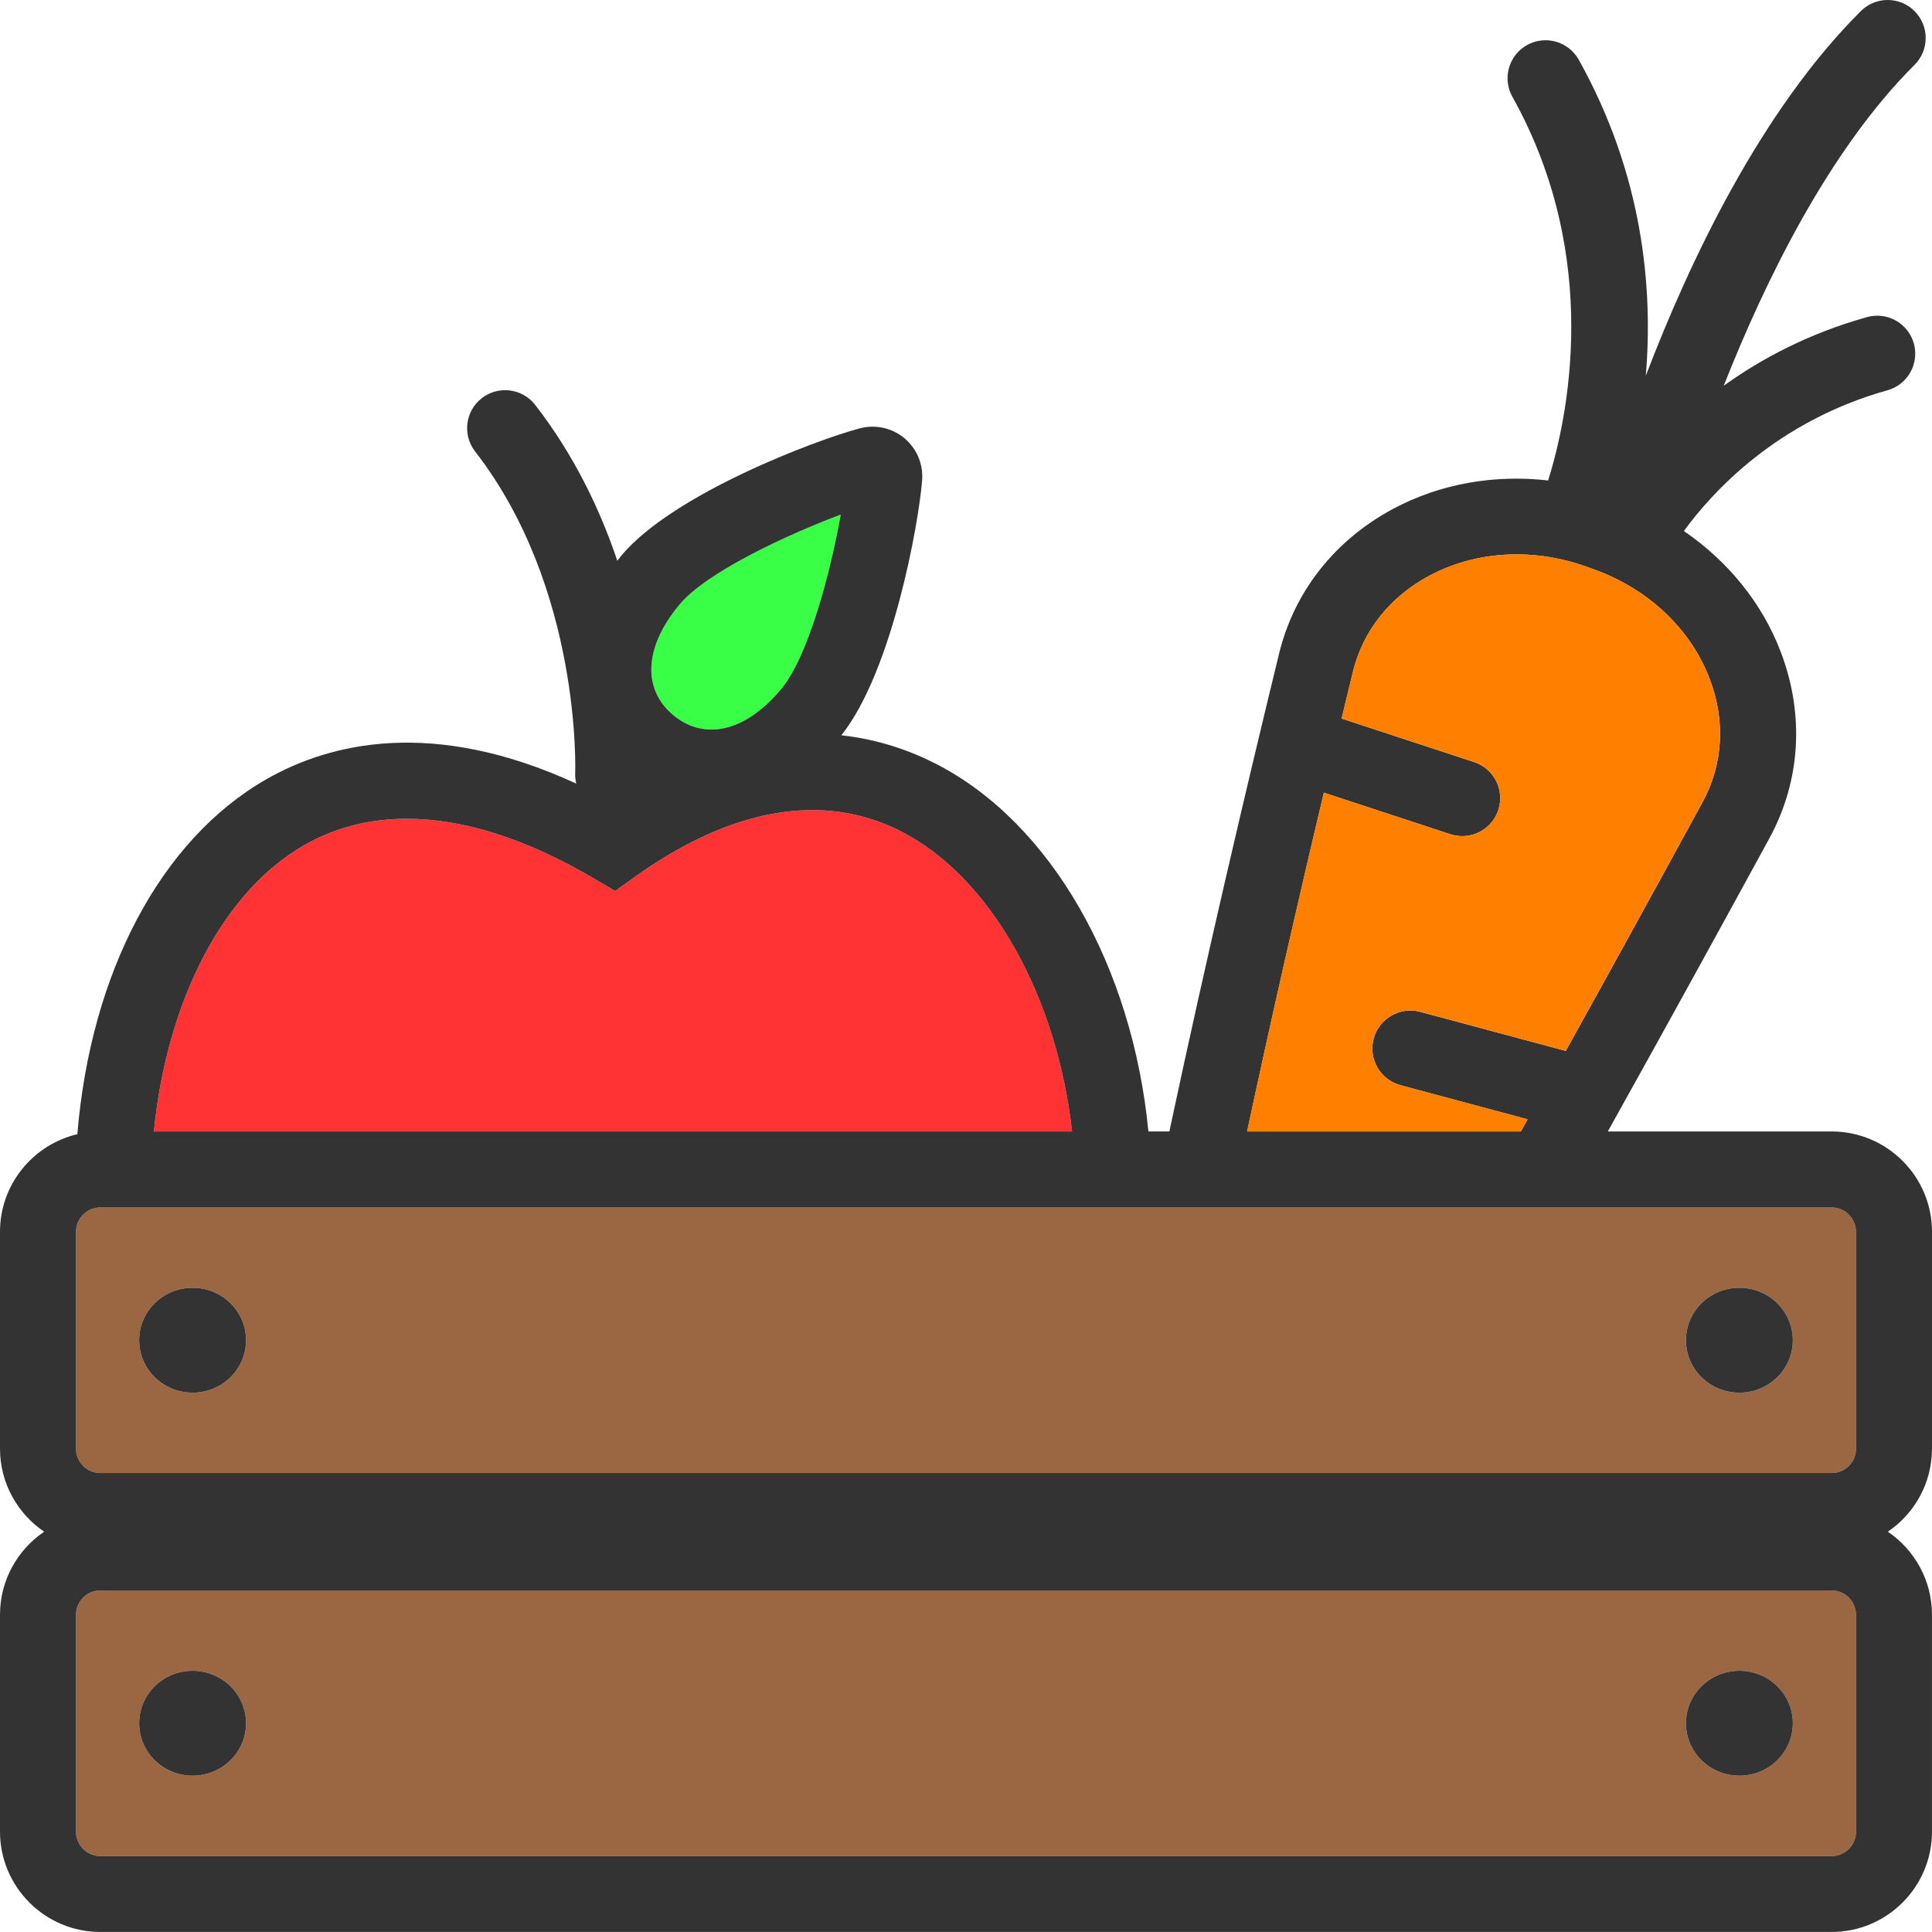 <?xml version="1.0" encoding="UTF-8"?>
<svg id="LocallyGrown" xmlns="http://www.w3.org/2000/svg" viewBox="0 0 128 128">
  <defs>
    <style>
      .cls-1 {
        fill: #f33;
      }

      .cls-2 {
        fill: #ff7f00;
      }

      .cls-3 {
        fill: #333;
      }

      .cls-4 {
        fill: #9b6743;
      }

      .cls-5 {
        fill: #39ff47;
      }
    </style>
  </defs>
  <path class="cls-4" d="m121.351,79.996H6.649c-.889,0-1.612.723-1.612,1.611v14.372c0,.889.723,1.611,1.612,1.611h114.701c.889,0,1.612-.723,1.612-1.611v-14.372c0-.889-.723-1.611-1.612-1.611Zm-108.59,12.271c-1.955,0-3.54-1.555-3.54-3.474s1.585-3.474,3.54-3.474,3.54,1.555,3.54,3.474-1.585,3.474-3.54,3.474Zm102.478,0c-1.955,0-3.54-1.555-3.54-3.474s1.585-3.474,3.54-3.474,3.54,1.555,3.54,3.474-1.585,3.474-3.54,3.474Z"/>
  <path class="cls-3" d="m12.761,85.319c-1.955,0-3.54,1.555-3.54,3.474s1.585,3.474,3.54,3.474,3.54-1.555,3.54-3.474-1.585-3.474-3.54-3.474Z"/>
  <path class="cls-3" d="m115.239,85.319c-1.955,0-3.54,1.555-3.54,3.474s1.585,3.474,3.54,3.474,3.54-1.555,3.54-3.474-1.585-3.474-3.54-3.474Z"/>
  <path class="cls-4" d="m121.351,105.372H6.649c-.889,0-1.612.723-1.612,1.611v14.372c0,.889.723,1.611,1.612,1.611h114.701c.889,0,1.612-.723,1.612-1.611v-14.372c0-.889-.723-1.611-1.612-1.611Zm-108.59,12.271c-1.955,0-3.54-1.555-3.54-3.474s1.585-3.474,3.54-3.474,3.54,1.555,3.54,3.474-1.585,3.474-3.54,3.474Zm102.478,0c-1.955,0-3.54-1.555-3.54-3.474s1.585-3.474,3.54-3.474,3.54,1.555,3.54,3.474-1.585,3.474-3.54,3.474Z"/>
  <path class="cls-3" d="m12.761,110.695c-1.955,0-3.54,1.555-3.54,3.474s1.585,3.474,3.54,3.474,3.54-1.555,3.54-3.474-1.585-3.474-3.54-3.474Z"/>
  <path class="cls-3" d="m115.239,110.695c-1.955,0-3.54,1.555-3.54,3.474s1.585,3.474,3.54,3.474,3.54-1.555,3.54-3.474-1.585-3.474-3.54-3.474Z"/>
  <path class="cls-1" d="m10.193,74.962c.868-8.677,4.587-15.898,9.966-18.97,2.042-1.166,4.324-1.747,6.799-1.747,3.738,0,7.92,1.325,12.387,3.955l1.412.832,1.332-.953c6.417-4.585,12.518-5.617,17.639-2.984,5.931,3.047,10.297,10.908,11.302,19.867H10.193Z"/>
  <path class="cls-5" d="m45.024,40.048c1.779-2.131,7.08-4.605,10.677-5.954-.672,3.786-2.138,9.389-3.949,11.56-1.259,1.508-2.647,2.419-4.015,2.634-1.121.174-2.205-.138-3.129-.908-.924-.77-1.427-1.778-1.455-2.913-.034-1.383.613-2.911,1.871-4.419Z"/>
  <path class="cls-3" d="m128,95.979v-14.372c0-3.664-2.983-6.645-6.649-6.645h-14.829c3.935-7.057,7.657-13.833,10.701-19.417,2.071-3.798,2.34-8.181.761-12.342-1.234-3.25-3.497-6.018-6.423-8.021,1.937-2.653,6.208-7.288,13.489-9.325,1.339-.375,2.121-1.763,1.746-3.102-.375-1.338-1.762-2.123-3.104-1.745-3.845,1.075-6.975,2.74-9.49,4.546,2.74-6.945,6.975-15.616,12.639-21.257.985-.981.988-2.574.006-3.559-.982-.985-2.576-.988-3.561-.006-6.633,6.605-11.358,16.594-14.247,24.16.484-5.775-.171-13.284-4.442-20.937-.679-1.213-2.211-1.65-3.426-.972-1.215.677-1.65,2.21-.973,3.424,5.998,10.745,3.62,21.438,2.37,25.423-3.577-.408-7.167.216-10.276,1.884-3.867,2.074-6.547,5.478-7.548,9.583-2.137,8.77-4.843,20.25-7.27,31.661h-1.39c-1.055-10.923-6.429-20.425-14.053-24.343-1.719-.884-3.828-1.632-6.29-1.902,3.352-4.202,5.119-13.957,5.352-16.895.084-1.064-.354-2.106-1.173-2.788-.818-.683-1.923-.927-2.958-.653-2.885.767-12.377,4.334-15.806,8.443-.091.11-.17.222-.257.332-1.145-3.402-2.864-7.007-5.442-10.33-.85-1.096-2.433-1.298-3.534-.446-1.099.851-1.299,2.432-.447,3.531,7.052,9.088,6.637,21.167,6.631,21.336-.01.232.021.454.071.67-9.494-4.372-16.315-2.695-20.518-.295-7.027,4.012-11.654,12.839-12.535,23.523 0,0,0,0,0,0-2.933.691-5.125,3.323-5.125,6.462v14.372c0,2.286,1.161,4.306,2.925,5.502-1.764,1.196-2.925,3.216-2.925,5.502v14.372c0,3.664,2.983,6.645,6.649,6.645h114.701c3.667,0,6.649-2.981,6.649-6.645v-14.372c0-2.286-1.161-4.306-2.925-5.502,1.764-1.196,2.925-3.216,2.925-5.502Zm-40.293-43.463l8.383,2.753c.261.086.525.127.786.127,1.059,0,2.044-.672,2.393-1.732.434-1.32-.285-2.743-1.606-3.176l-8.778-2.883c.248-1.028.497-2.058.754-3.112.658-2.699,2.447-4.95,5.037-6.34,1.765-.947,3.762-1.425,5.809-1.425,1.546,0,3.12.273,4.645.824l.489.177.002.001c3.607,1.302,6.397,3.948,7.655,7.26,1.051,2.768.883,5.661-.474,8.148-3.25,5.962-6.269,11.448-9.067,16.487l-9.642-2.588c-1.338-.36-2.724.435-3.085,1.778-.361,1.342.435,2.723,1.779,3.083l8.423,2.261c-.152.272-.3.536-.451.805h-18.134c1.415-6.621,3.098-14.077,5.085-22.446Zm-42.683-12.467c1.779-2.131,7.08-4.605,10.677-5.954-.672,3.786-2.138,9.389-3.949,11.56-1.259,1.508-2.647,2.419-4.015,2.634-1.121.174-2.205-.138-3.129-.908-.924-.77-1.426-1.778-1.455-2.913-.034-1.383.613-2.911,1.871-4.419Zm-24.866,15.943c2.042-1.166,4.324-1.747,6.799-1.747,3.738,0,7.92,1.325,12.386,3.955l1.412.832,1.332-.953c6.417-4.585,12.517-5.617,17.639-2.984,5.931,3.047,10.297,10.908,11.302,19.867H10.193c.868-8.677,4.586-15.898,9.966-18.97Zm-14.274,19.018c-.015.002-.029.005-.043.007.015-.002.029-.005.043-.007Zm117.079,46.346c0,.889-.723,1.611-1.612,1.611H6.649c-.889,0-1.612-.723-1.612-1.611v-14.372c0-.889.723-1.611,1.612-1.611h114.701c.889,0,1.612.723,1.612,1.611v14.372Zm0-25.376c0,.889-.723,1.611-1.612,1.611H6.649c-.889,0-1.612-.723-1.612-1.611v-14.372c0-.889.723-1.611,1.612-1.611h114.701c.889,0,1.612.723,1.612,1.611v14.372Z"/>
  <path class="cls-2" d="m105.617,37.727l-.489-.177c-1.525-.55-3.1-.824-4.645-.824-2.047,0-4.044.479-5.809,1.425-2.59,1.39-4.379,3.642-5.037,6.34-.257,1.054-.506,2.084-.754,3.112l8.778,2.883c1.321.434,2.04,1.856,1.607,3.176-.348,1.06-1.334,1.732-2.393,1.732-.261,0-.525-.041-.786-.127l-8.383-2.753c-1.987,8.369-3.669,15.825-5.085,22.446h18.134c.151-.27.299-.533.451-.805l-8.423-2.261c-1.344-.36-2.14-1.741-1.779-3.083s1.747-2.137,3.085-1.778l9.642,2.588c2.798-5.039,5.816-10.525,9.067-16.487,1.357-2.487,1.525-5.381.474-8.148-1.257-3.312-4.047-5.959-7.655-7.26l-.002-.001"/>
</svg>